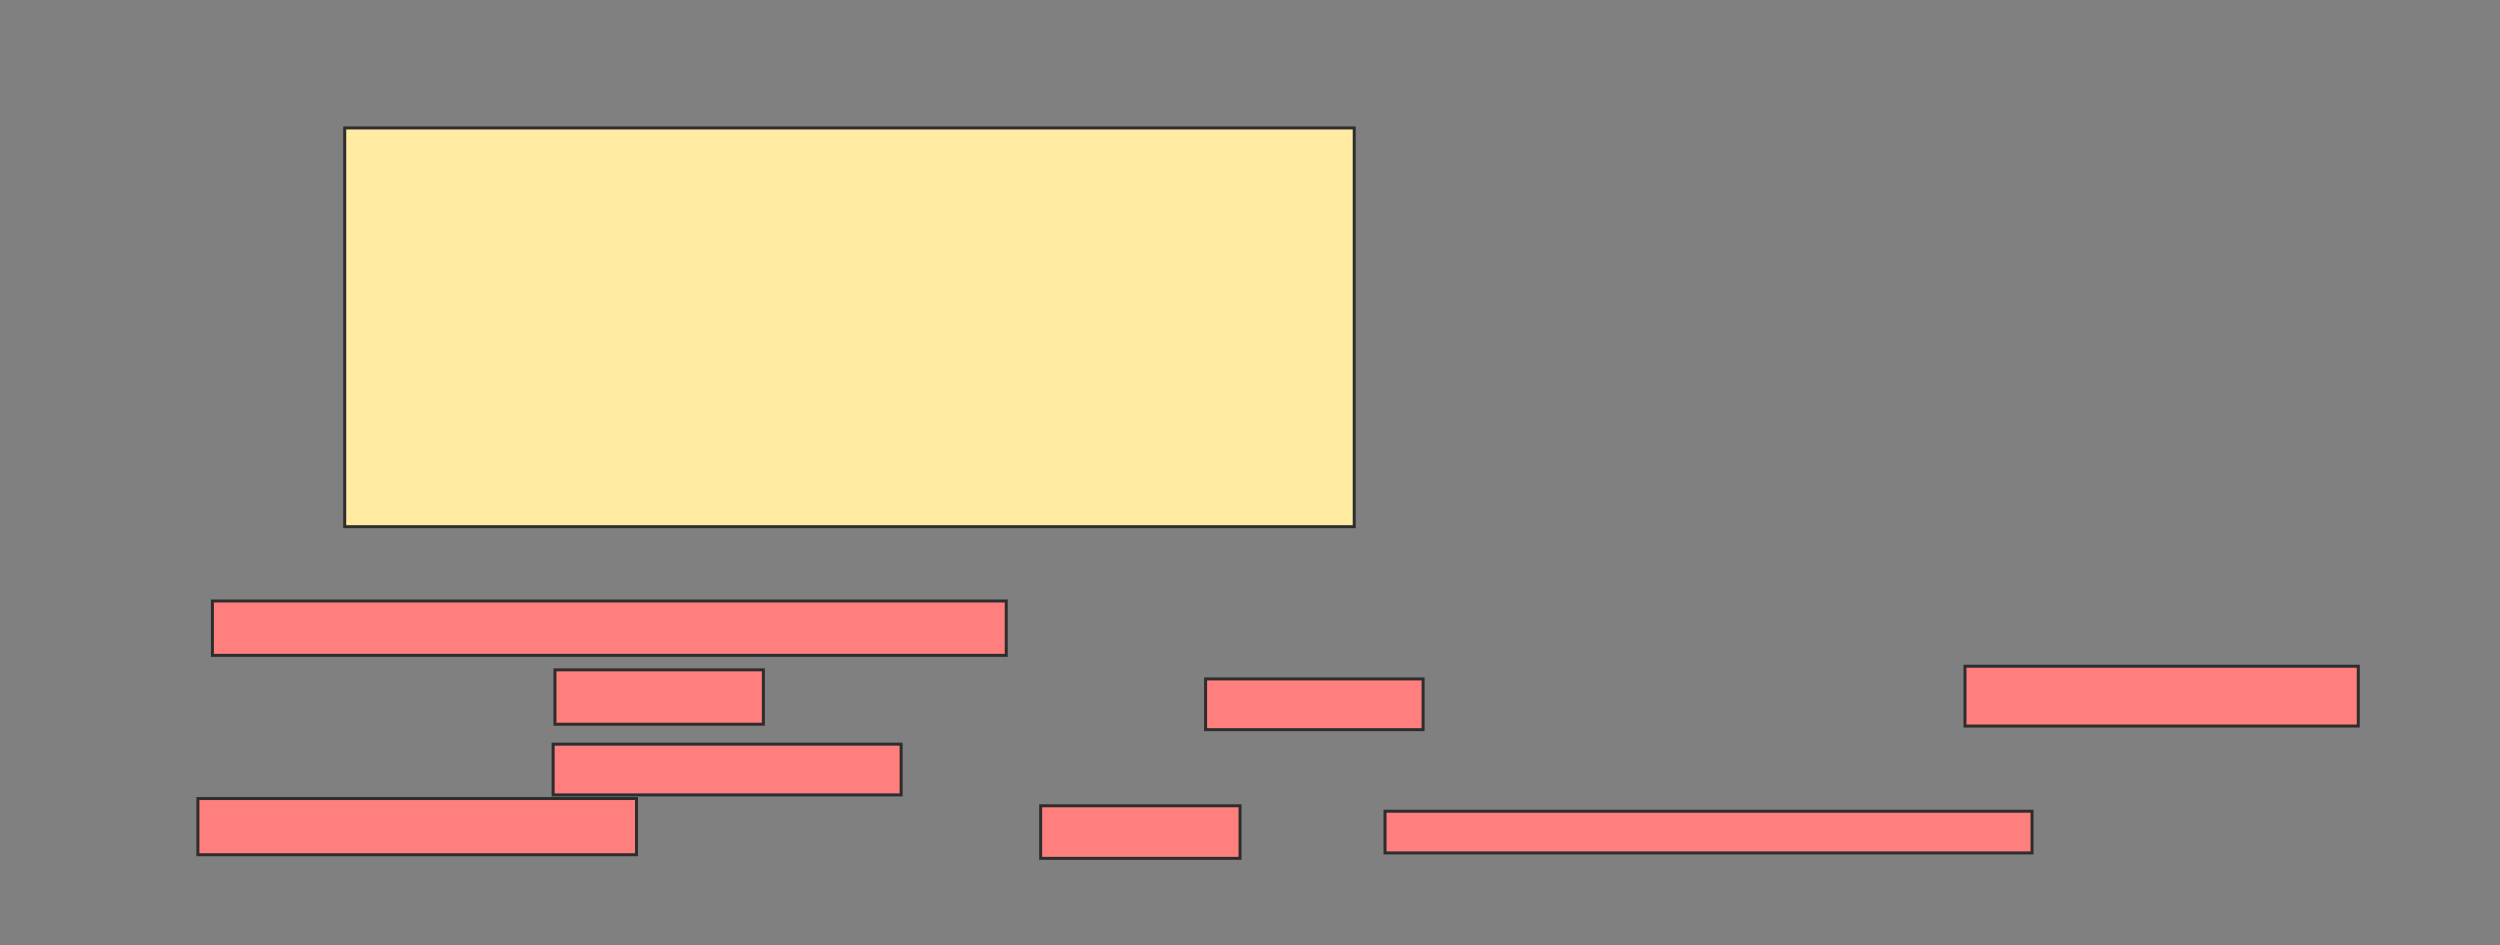 <svg xmlns="http://www.w3.org/2000/svg" width="836" height="316">
 <rect width="100%" height="100%" fill="#808080" stroke="none"/>
 <!-- Created with Image Occlusion Enhanced -->
 <g>
  <title>Labels</title>
 </g>
 <g>
  <title>Masks</title>
  <rect id="d35f03ad6eb941b3b95e2aa6cd28999d-ao-1" height="133.333" width="337.576" y="42.788" x="115.273" stroke="#2D2D2D" fill="#FFEBA2"/>
  <g id="d35f03ad6eb941b3b95e2aa6cd28999d-ao-2" class="qshape">
   <rect height="18.182" width="265.455" y="200.97" x="71.03" stroke="#2D2D2D" fill="#FF7E7E" class="qshape"/>
   <rect height="18.182" width="69.697" y="224" x="185.576" stroke="#2D2D2D" fill="#FF7E7E" class="qshape"/>
   <rect height="16.97" width="72.727" y="227.03" x="403.151" stroke="#2D2D2D" fill="#FF7E7E" class="qshape"/>
   <rect height="20" width="131.515" y="222.788" x="657.091" stroke="#2D2D2D" fill="#FF7E7E" class="qshape"/>
   <rect height="16.97" width="116.364" y="248.848" x="184.97" stroke="#2D2D2D" fill="#FF7E7E" class="qshape"/>
   <rect height="18.788" width="146.667" y="267.03" x="66.182" stroke="#2D2D2D" fill="#FF7E7E" class="qshape"/>
   <rect height="17.576" width="66.667" y="269.455" x="348" stroke="#2D2D2D" fill="#FF7E7E" class="qshape"/>
   <rect height="13.939" width="216.364" y="271.273" x="463.151" stroke="#2D2D2D" fill="#FF7E7E" class="qshape"/>
  </g>
 </g>
</svg>